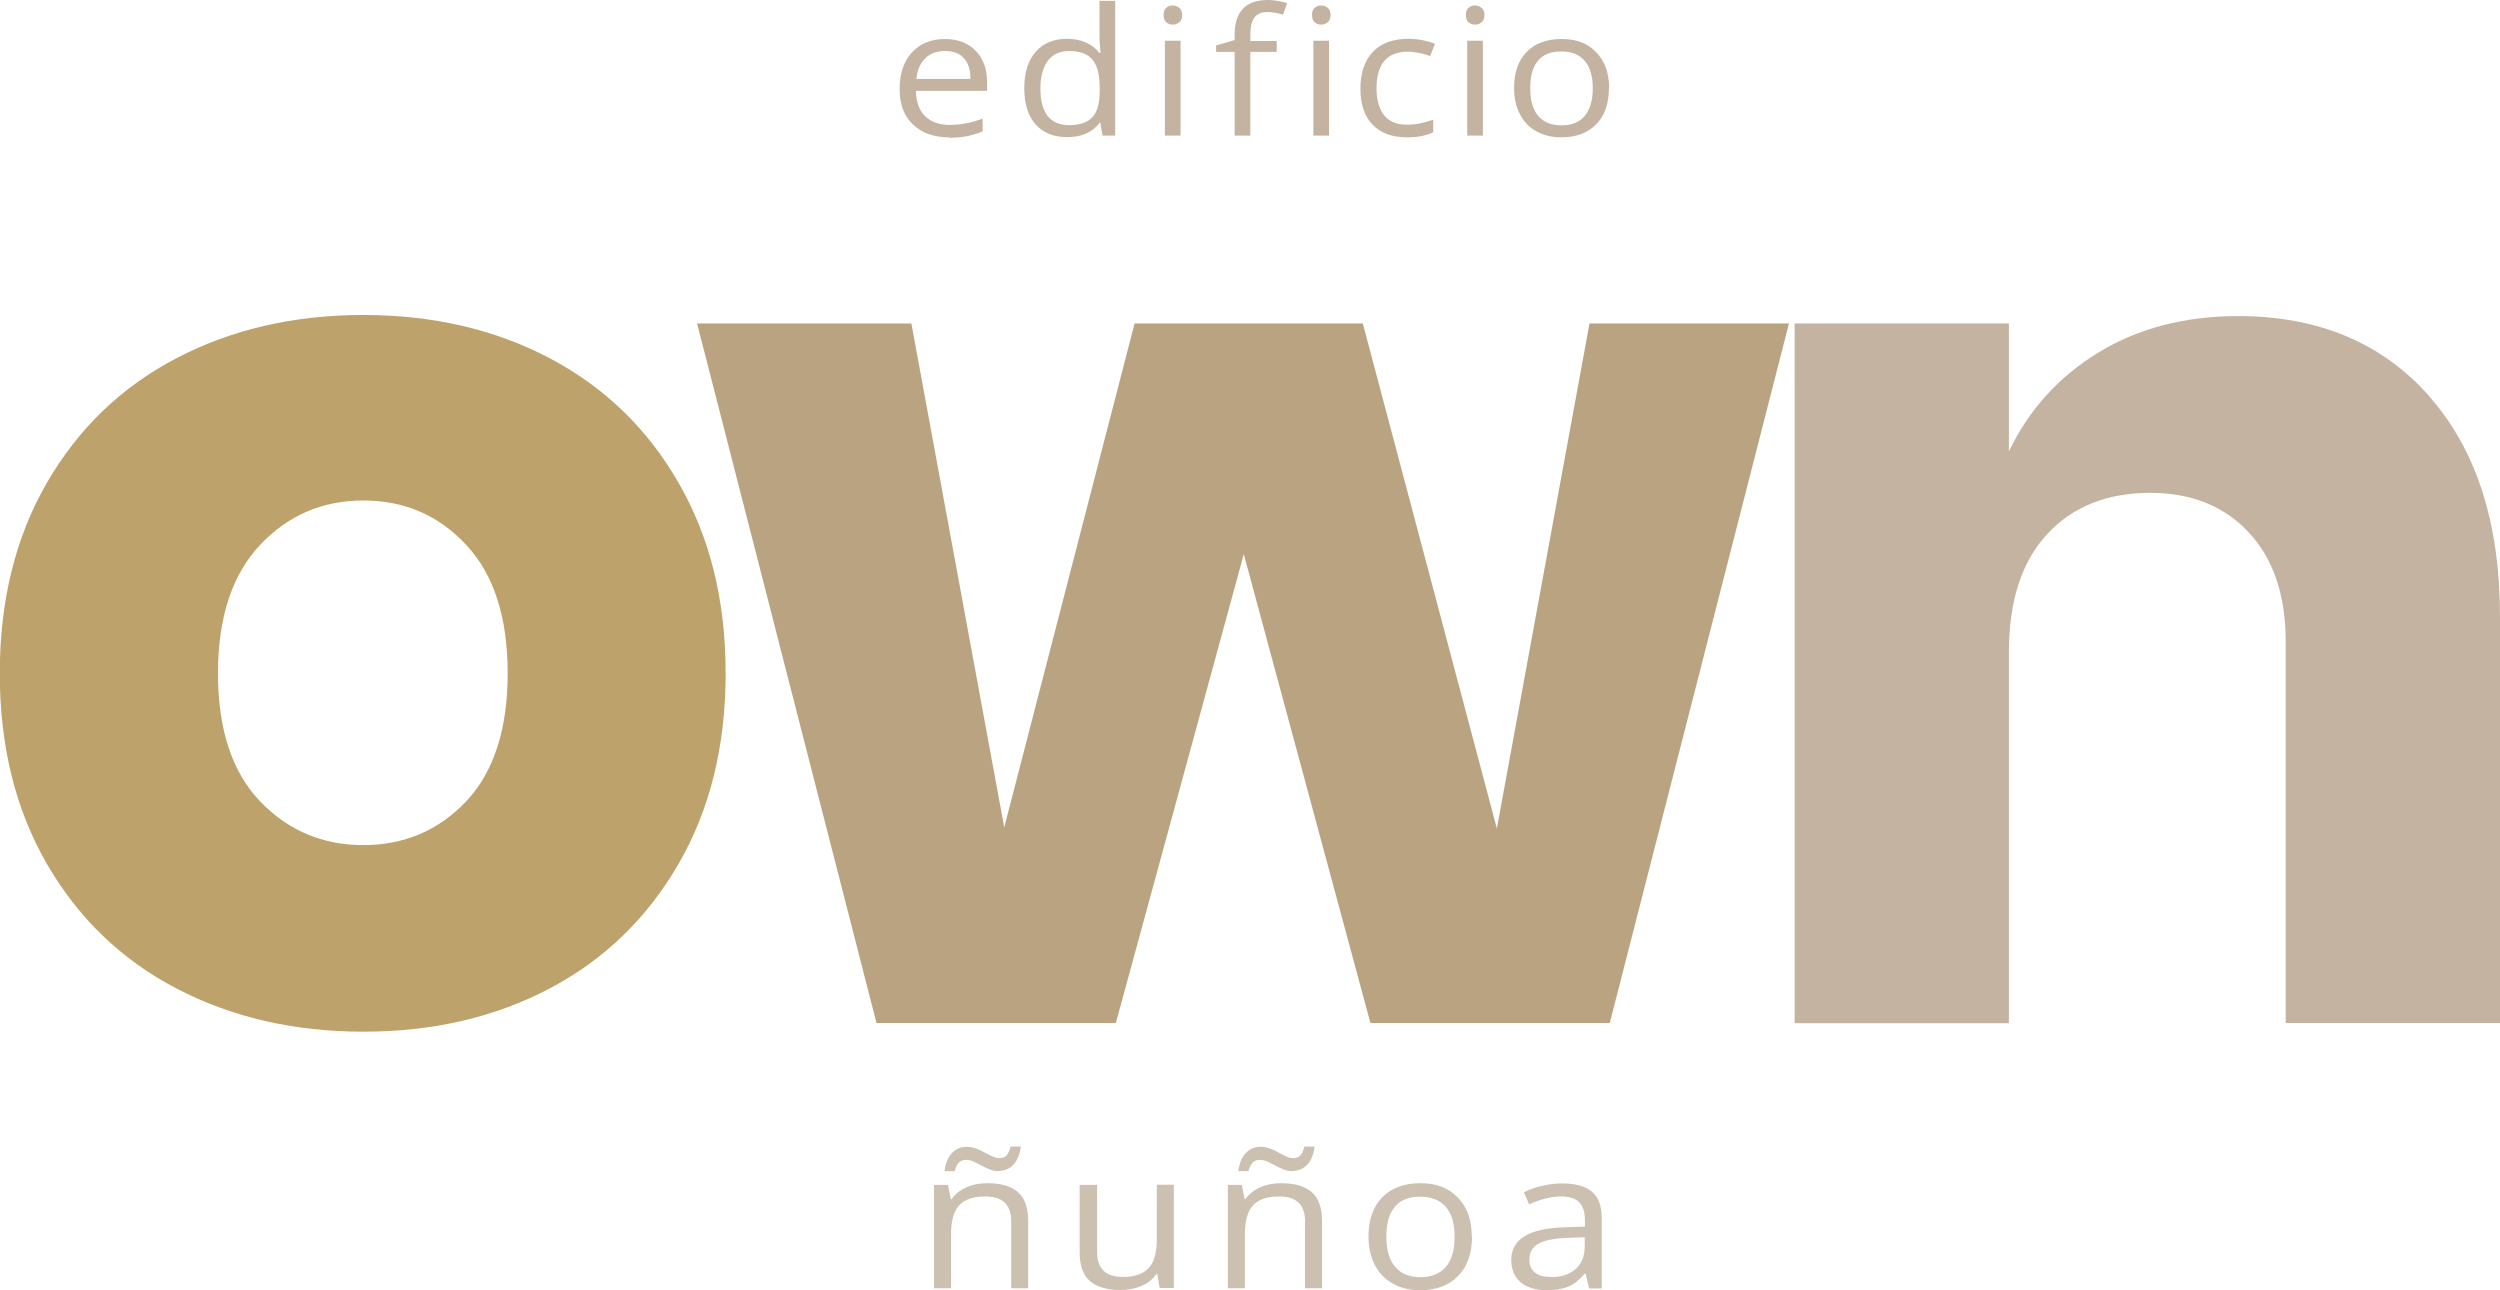 <?xml version="1.0" encoding="UTF-8"?>
<svg id="Capa_2" data-name="Capa 2" xmlns="http://www.w3.org/2000/svg" viewBox="0 0 114.69 59.19">
  <defs>
    <style>
      .cls-1 {
        fill: #bea26b;
      }

      .cls-2 {
        fill: #b9a380;
      }

      .cls-3 {
        fill: #ccc1b0;
      }

      .cls-4 {
        fill: #c4b3a1;
      }
    </style>
  </defs>
  <g id="Capa_1-2" data-name="Capa 1">
    <g>
      <path class="cls-1" d="M25.21,16.43c2.51,1.32,4.49,3.23,5.92,5.72,1.44,2.49,2.16,5.4,2.16,8.74s-.72,6.25-2.16,8.74c-1.44,2.49-3.41,4.4-5.92,5.72-2.51,1.32-5.36,1.98-8.54,1.98s-6.04-.66-8.57-1.98c-2.53-1.32-4.51-3.23-5.95-5.72-1.44-2.49-2.16-5.41-2.16-8.74s.72-6.25,2.16-8.74c1.44-2.49,3.42-4.4,5.95-5.72s5.39-1.98,8.57-1.98,6.03,.66,8.54,1.98Zm-13.28,8.57c-1.28,1.36-1.93,3.33-1.93,5.89s.64,4.52,1.93,5.87c1.28,1.34,2.87,2.01,4.74,2.01s3.45-.67,4.72-2.01c1.26-1.34,1.9-3.3,1.9-5.87s-.63-4.53-1.9-5.89c-1.26-1.36-2.84-2.04-4.72-2.04s-3.46,.68-4.74,2.04Z"/>
      <path class="cls-2" d="M82.07,14.84l-8.22,32.09h-10.98l-5.81-21.51-5.87,21.51h-10.98L31.98,14.84h9.83l4.26,23.12,5.98-23.12h10.47l6.15,23.17,4.25-23.17h9.14Z"/>
      <path class="cls-4" d="M111.44,18.18c2.17,2.45,3.25,5.83,3.25,10.12v18.63h-9.83V29.45c0-2.15-.57-3.82-1.7-5.03-1.13-1.21-2.64-1.81-4.51-1.81-1.99,0-3.57,.63-4.74,1.9-1.17,1.27-1.75,3.07-1.75,5.41v17.02h-9.83V14.84h9.83v5.87c.92-1.92,2.29-3.43,4.11-4.54,1.82-1.11,3.96-1.67,6.41-1.67,3.68,0,6.6,1.23,8.77,3.68Z"/>
      <g>
        <path class="cls-3" d="M46.39,59.1v-3.06c0-.39-.1-.67-.29-.86-.19-.19-.49-.29-.9-.29-.54,0-.94,.13-1.19,.4-.25,.27-.38,.71-.38,1.33v2.48h-.78v-4.74h.64l.13,.65h.04c.16-.23,.38-.41,.67-.54s.61-.19,.97-.19c.62,0,1.09,.14,1.4,.41s.47,.72,.47,1.32v3.09h-.78Zm-.58-5.37c-.14,0-.27-.03-.4-.08-.13-.05-.26-.11-.38-.18-.12-.06-.24-.12-.36-.18-.11-.05-.23-.08-.33-.08-.16,0-.28,.04-.36,.13s-.14,.22-.19,.39h-.46c.04-.35,.15-.62,.33-.82s.41-.3,.7-.3c.14,0,.28,.03,.42,.08s.26,.11,.39,.18c.12,.07,.24,.12,.35,.18,.11,.05,.22,.08,.32,.08,.15,0,.27-.04,.34-.13,.08-.08,.14-.22,.18-.4h.47c-.04,.35-.15,.62-.33,.82-.18,.2-.41,.3-.71,.3Z"/>
        <path class="cls-3" d="M50.33,54.36v3.07c0,.39,.1,.67,.29,.86,.19,.19,.49,.29,.9,.29,.54,0,.93-.14,1.18-.41,.25-.27,.37-.71,.37-1.33v-2.49h.78v4.74h-.65l-.11-.64h-.04c-.16,.23-.38,.41-.67,.54-.28,.12-.61,.19-.97,.19-.63,0-1.1-.14-1.41-.41-.31-.27-.47-.71-.47-1.31v-3.1h.79Z"/>
        <path class="cls-3" d="M59.87,59.1v-3.06c0-.39-.1-.67-.29-.86-.19-.19-.49-.29-.9-.29-.54,0-.94,.13-1.19,.4-.25,.27-.38,.71-.38,1.33v2.48h-.78v-4.74h.64l.13,.65h.04c.16-.23,.38-.41,.67-.54s.61-.19,.97-.19c.62,0,1.09,.14,1.4,.41s.47,.72,.47,1.32v3.09h-.78Zm-.58-5.37c-.14,0-.27-.03-.4-.08-.13-.05-.26-.11-.38-.18-.12-.06-.24-.12-.36-.18-.11-.05-.23-.08-.33-.08-.16,0-.28,.04-.36,.13s-.14,.22-.19,.39h-.46c.04-.35,.15-.62,.33-.82s.41-.3,.7-.3c.14,0,.28,.03,.42,.08s.26,.11,.39,.18c.12,.07,.24,.12,.35,.18,.11,.05,.22,.08,.32,.08,.15,0,.27-.04,.34-.13,.08-.08,.14-.22,.18-.4h.47c-.04,.35-.15,.62-.33,.82-.18,.2-.41,.3-.71,.3Z"/>
        <path class="cls-3" d="M67.53,56.73c0,.77-.21,1.37-.64,1.81s-1.01,.65-1.76,.65c-.46,0-.87-.1-1.23-.3-.36-.2-.63-.48-.83-.86-.19-.37-.29-.81-.29-1.3,0-.77,.21-1.37,.63-1.8,.42-.43,1-.65,1.75-.65s1.3,.22,1.72,.66c.43,.44,.64,1.04,.64,1.79Zm-3.93,0c0,.61,.13,1.07,.4,1.38,.26,.32,.65,.48,1.16,.48s.9-.16,1.17-.47,.4-.78,.4-1.38-.13-1.06-.4-1.37c-.27-.31-.66-.47-1.18-.47s-.9,.15-1.16,.46c-.26,.31-.39,.77-.39,1.38Z"/>
        <path class="cls-3" d="M72.9,59.1l-.16-.67h-.04c-.26,.3-.51,.5-.77,.6-.26,.11-.58,.16-.96,.16-.51,0-.91-.12-1.2-.36-.29-.24-.44-.59-.44-1.03,0-.96,.83-1.46,2.5-1.5l.88-.03v-.29c0-.37-.09-.65-.26-.82-.17-.18-.45-.27-.84-.27-.43,0-.92,.12-1.46,.36l-.24-.55c.25-.13,.53-.23,.84-.3s.61-.11,.91-.11c.62,0,1.07,.13,1.37,.38,.3,.25,.45,.65,.45,1.21v3.23h-.58Zm-1.77-.51c.49,0,.87-.12,1.15-.37s.42-.59,.42-1.03v-.43l-.78,.03c-.62,.02-1.07,.11-1.35,.27-.27,.16-.41,.4-.41,.73,0,.26,.09,.46,.26,.59,.17,.14,.41,.2,.72,.2Z"/>
      </g>
      <g>
        <path class="cls-4" d="M43.54,6.3c-.7,0-1.25-.2-1.66-.59-.41-.39-.61-.93-.61-1.63s.19-1.26,.56-1.67c.38-.41,.88-.62,1.52-.62,.59,0,1.06,.18,1.41,.54,.35,.36,.52,.83,.52,1.42v.42h-3.26c.01,.51,.15,.9,.42,1.16,.27,.26,.64,.4,1.13,.4,.51,0,1.02-.1,1.51-.29v.59c-.25,.1-.49,.17-.72,.22-.23,.04-.5,.07-.82,.07Zm-.19-3.96c-.38,0-.68,.11-.91,.34-.23,.23-.36,.54-.4,.94h2.48c0-.42-.1-.73-.3-.95-.2-.22-.49-.33-.86-.33Z"/>
        <path class="cls-4" d="M50.49,5.63h-.04c-.33,.44-.83,.66-1.49,.66-.62,0-1.1-.19-1.45-.58-.34-.39-.52-.94-.52-1.66s.17-1.27,.52-1.67c.35-.4,.83-.6,1.44-.6s1.14,.21,1.48,.64h.06l-.03-.31-.02-.31V.04h.72V6.22h-.58l-.1-.58Zm-1.44,.11c.49,0,.85-.12,1.07-.37,.22-.24,.33-.64,.33-1.18v-.14c0-.62-.11-1.06-.34-1.32-.22-.26-.58-.39-1.07-.39-.42,0-.74,.15-.97,.45-.22,.3-.34,.72-.34,1.27s.11,.97,.33,1.26c.22,.28,.55,.42,.98,.42Z"/>
        <path class="cls-4" d="M53.38,.69c0-.15,.04-.26,.12-.33s.18-.11,.3-.11,.21,.04,.3,.11,.13,.18,.13,.33-.04,.26-.13,.33c-.08,.07-.18,.11-.3,.11-.12,0-.22-.04-.3-.11-.08-.07-.12-.18-.12-.33Zm.78,5.53h-.72V1.87h.72V6.22Z"/>
        <path class="cls-4" d="M58.57,2.38h-1.21v3.84h-.72V2.38h-.85v-.3l.85-.24v-.24c0-1.07,.51-1.6,1.53-1.6,.25,0,.54,.05,.88,.14l-.19,.53c-.28-.08-.51-.12-.71-.12-.27,0-.47,.08-.6,.25-.13,.17-.19,.43-.19,.8v.28h1.21v.51Zm1.62-1.69c0-.15,.04-.26,.12-.33,.08-.07,.18-.11,.3-.11s.21,.04,.3,.11,.13,.18,.13,.33-.04,.26-.13,.33c-.08,.07-.18,.11-.3,.11-.12,0-.22-.04-.3-.11-.08-.07-.12-.18-.12-.33Zm.78,5.53h-.72V1.87h.72V6.22Z"/>
        <path class="cls-4" d="M64.56,6.3c-.69,0-1.22-.19-1.59-.58-.38-.39-.56-.94-.56-1.65s.19-1.29,.57-1.69c.38-.4,.93-.6,1.63-.6,.23,0,.46,.02,.68,.07,.23,.05,.41,.1,.54,.16l-.22,.56c-.16-.06-.33-.11-.52-.14-.19-.04-.35-.06-.5-.06-.96,0-1.44,.56-1.44,1.69,0,.53,.12,.94,.35,1.23,.24,.29,.58,.43,1.04,.43,.39,0,.8-.08,1.21-.23v.58c-.32,.15-.72,.23-1.2,.23Z"/>
        <path class="cls-4" d="M67.25,.69c0-.15,.04-.26,.12-.33s.18-.11,.3-.11,.21,.04,.3,.11,.13,.18,.13,.33-.04,.26-.13,.33c-.08,.07-.18,.11-.3,.11-.12,0-.22-.04-.3-.11-.08-.07-.12-.18-.12-.33Zm.78,5.53h-.72V1.87h.72V6.22Z"/>
        <path class="cls-4" d="M73.81,4.04c0,.71-.19,1.26-.58,1.66s-.93,.6-1.61,.6c-.42,0-.8-.09-1.13-.27s-.58-.44-.76-.79c-.18-.34-.27-.74-.27-1.2,0-.71,.19-1.26,.58-1.66,.39-.4,.92-.59,1.61-.59s1.19,.2,1.58,.61c.39,.4,.59,.95,.59,1.64Zm-3.61,0c0,.56,.12,.98,.36,1.27,.24,.29,.6,.44,1.07,.44s.83-.14,1.07-.43,.37-.71,.37-1.27-.12-.97-.37-1.26-.6-.43-1.08-.43-.82,.14-1.06,.42c-.24,.28-.36,.71-.36,1.27Z"/>
      </g>
    </g>
  </g>
</svg>